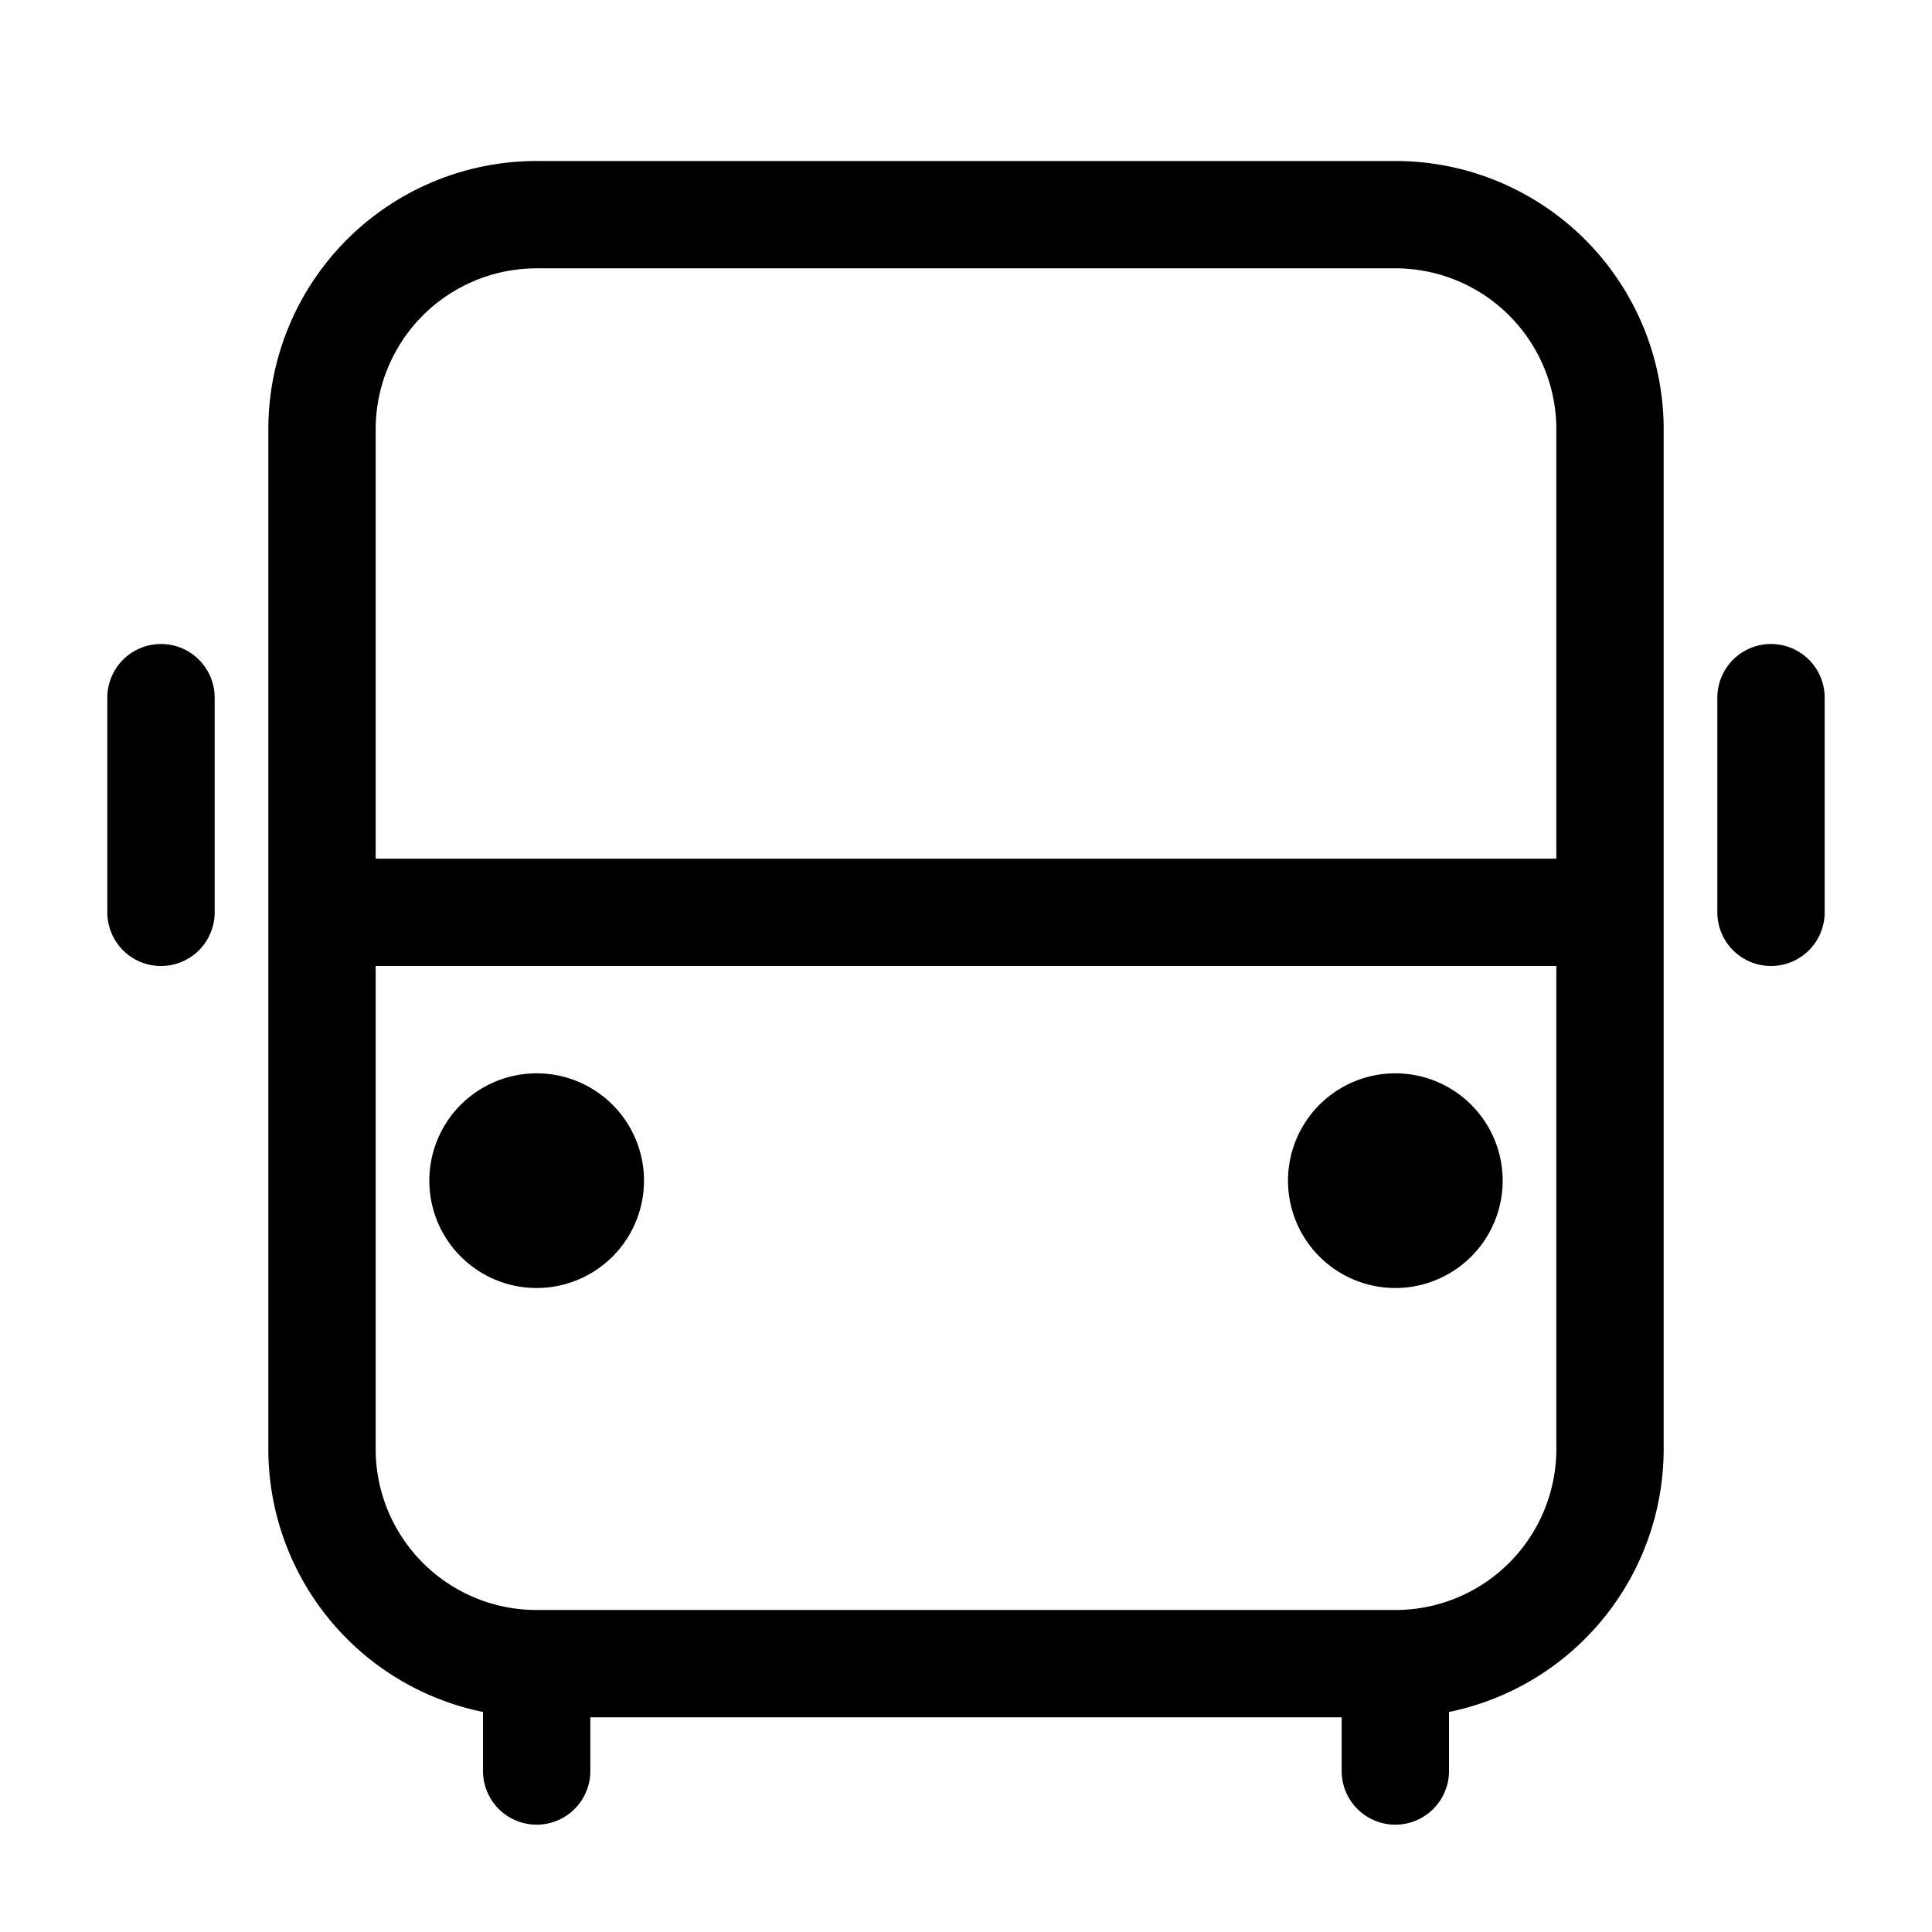 <?xml version="1.0" standalone="no"?><!DOCTYPE svg PUBLIC "-//W3C//DTD SVG 1.1//EN" "http://www.w3.org/Graphics/SVG/1.1/DTD/svg11.dtd"><svg t="1604394171639" class="icon" viewBox="0 0 1024 1024" version="1.1" xmlns="http://www.w3.org/2000/svg" p-id="7893" xmlns:xlink="http://www.w3.org/1999/xlink" width="200" height="200"><defs><style type="text/css"></style></defs><path d="M711.111 910.222H312.89v28.445a28.444 28.444 0 0 1-56.889 0v-31.29A142.28 142.28 0 0 1 142.222 768V227.556A142.222 142.222 0 0 1 284.444 85.333h455.112a142.222 142.222 0 0 1 142.222 142.223V768A142.28 142.28 0 0 1 768 907.378v31.289a28.444 28.444 0 0 1-56.889 0v-28.445z m113.778-455.11V227.555a85.333 85.333 0 0 0-85.333-85.334H284.444a85.333 85.333 0 0 0-85.333 85.334V455.11H824.89z m0 56.888H199.11v256a85.333 85.333 0 0 0 85.333 85.333h455.112A85.333 85.333 0 0 0 824.889 768V512zM85.333 341.333a28.444 28.444 0 0 1 28.445 28.445v113.778a28.444 28.444 0 0 1-56.89 0V369.778a28.444 28.444 0 0 1 28.445-28.445z m853.334 0a28.444 28.444 0 0 1 28.444 28.445v113.778a28.444 28.444 0 0 1-56.889 0V369.778a28.444 28.444 0 0 1 28.445-28.445zM284.444 682.667a56.889 56.889 0 1 1 0-113.778 56.889 56.889 0 0 1 0 113.778z m455.112 0a56.889 56.889 0 1 1 0-113.778 56.889 56.889 0 0 1 0 113.778z" p-id="7894"></path></svg>